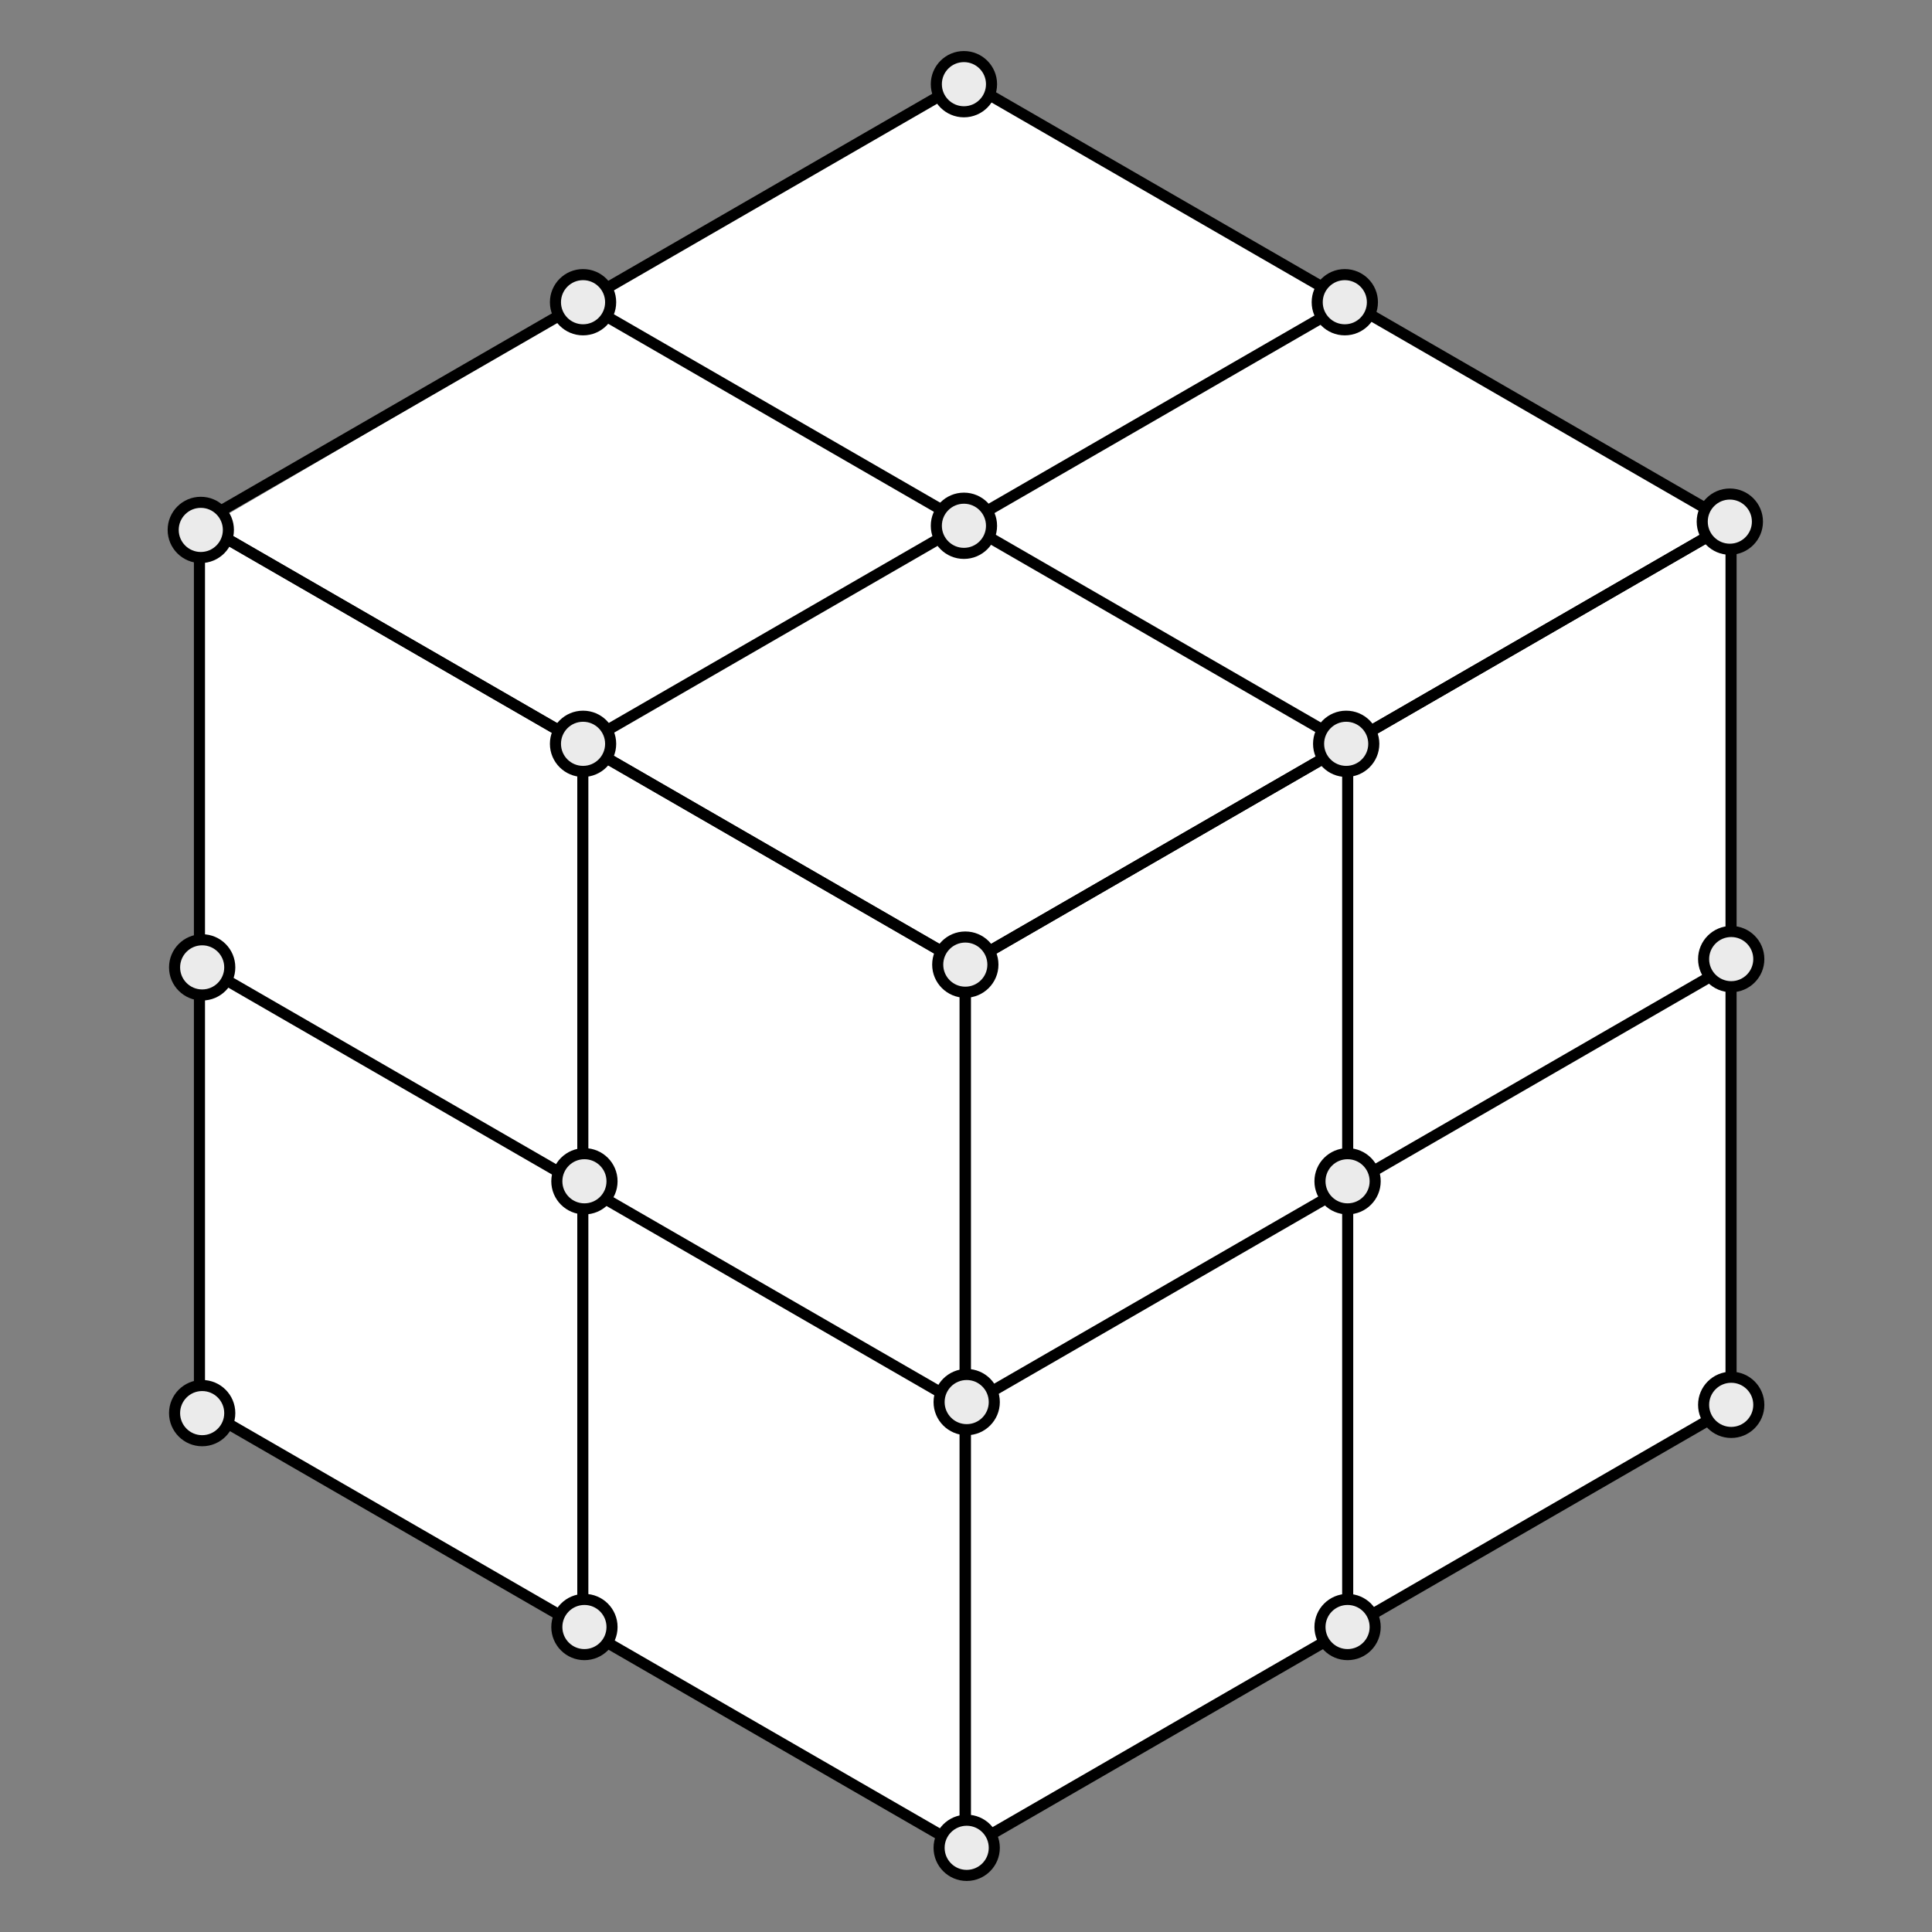 ﻿<!DOCTYPE svg PUBLIC "-//W3C//DTD SVG 1.1//EN" "http://www.w3.org/Graphics/SVG/1.1/DTD/svg11.dtd"><svg width="1400" height="1400" viewBox="0 0 1400 1400" version="1.1" xmlns="http://www.w3.org/2000/svg" xmlns:xlink="http://www.w3.org/1999/xlink" xml:space="preserve" xmlns:serif="http://www.serif.com/" style="fill-rule:evenodd;clip-rule:evenodd;stroke-linecap:round;stroke-linejoin:round;stroke-miterlimit:1.5;">
    <rect x="0" y="0" width="1400" height="1400" fill="#808080" stroke="none"/>
    <path d="M145.5,384L698.5,61L1253.5,378L1254.5,1018L700.5,1339L146.5,1024L145.5,384Z" style="fill:white;" />
    <g>
        <g transform="matrix(0.429,0,0,0.429,580.643,716.512)">
            <path d="M277.237,-40L1570.5,-786.667L1570.5,706.667L277.237,1453.33L277.237,-40Z" style="fill:none;stroke:black;stroke-width:18.74px;" />
        </g>
        <g transform="matrix(0.429,0,0,0.429,580.643,716.512)">
            <path d="M277.237,-1533.33L1570.5,-786.667L277.237,-40L-1016.03,-786.667L277.237,-1533.33Z" style="fill:none;stroke:black;stroke-width:18.74px;" />
        </g>
        <g transform="matrix(-0.429,0,0,0.429,818.275,716.512)">
            <path d="M277.237,-40L1570.5,-786.667L1570.5,706.667L277.237,1453.33L277.237,-40Z" style="fill:none;stroke:black;stroke-width:18.74px;" />
        </g>
        <g transform="matrix(1,0,0,1,-21.074,27.369)">
            <path d="M1274.79,672L720.533,992L166.277,672" style="fill:none;stroke:black;stroke-width:8.03px;" />
        </g>
        <g transform="matrix(1,0,0,1,-21.074,27.369)">
            <path d="M443.405,1152L443.405,512L997.661,192" style="fill:none;stroke:black;stroke-width:8.03px;" />
        </g>
        <g transform="matrix(1,0,0,1,-21.074,27.369)">
            <path d="M997.661,1152L997.661,512L443.405,192" style="fill:none;stroke:black;stroke-width:8.03px;" />
        </g>
        <g transform="matrix(3.06162e-17,0.5,-0.5,3.06162e-17,749.5,299)">
            <circle cx="800" cy="100" r="40" style="fill:rgb(235,235,235);stroke:black;stroke-width:16.06px;" />
        </g>
        <g transform="matrix(3.06162e-17,0.5,-0.5,3.06162e-17,748.5,-19)">
            <circle cx="800" cy="100" r="40" style="fill:rgb(235,235,235);stroke:black;stroke-width:16.06px;" />
        </g>
        <g transform="matrix(3.06162e-17,0.5,-0.5,3.06162e-17,748.5,-339)">
            <circle cx="800" cy="100" r="40" style="fill:rgb(235,235,235);stroke:black;stroke-width:16.06px;" />
        </g>
        <g transform="matrix(3.06162e-17,0.5,-0.5,3.06162e-17,472.5,-181)">
            <circle cx="800" cy="100" r="40" style="fill:rgb(235,235,235);stroke:black;stroke-width:16.06px;" />
        </g>
        <g transform="matrix(3.06162e-17,0.5,-0.5,3.06162e-17,1024.5,-181)">
            <circle cx="800" cy="100" r="40" style="fill:rgb(235,235,235);stroke:black;stroke-width:16.06px;" />
        </g>
        <g transform="matrix(3.06162e-17,0.5,-0.5,3.06162e-17,1025.5,139)">
            <circle cx="800" cy="100" r="40" style="fill:rgb(235,235,235);stroke:black;stroke-width:16.06px;" />
        </g>
        <g transform="matrix(3.06162e-17,0.5,-0.5,3.06162e-17,1303.5,-22)">
            <circle cx="800" cy="100" r="40" style="fill:rgb(235,235,235);stroke:black;stroke-width:16.06px;" />
        </g>
        <g transform="matrix(3.06162e-17,0.5,-0.5,3.06162e-17,750.5,616)">
            <circle cx="800" cy="100" r="40" style="fill:rgb(235,235,235);stroke:black;stroke-width:16.06px;" />
        </g>
        <g transform="matrix(3.06162e-17,0.5,-0.5,3.06162e-17,1026.5,456)">
            <circle cx="800" cy="100" r="40" style="fill:rgb(235,235,235);stroke:black;stroke-width:16.06px;" />
        </g>
        <g transform="matrix(3.06162e-17,0.5,-0.5,3.06162e-17,1304.5,295)">
            <circle cx="800" cy="100" r="40" style="fill:rgb(235,235,235);stroke:black;stroke-width:16.06px;" />
        </g>
        <g transform="matrix(3.06162e-17,0.5,-0.5,3.06162e-17,750.5,939)">
            <circle cx="800" cy="100" r="40" style="fill:rgb(235,235,235);stroke:black;stroke-width:16.06px;" />
        </g>
        <g transform="matrix(3.06162e-17,0.5,-0.5,3.06162e-17,472.5,139)">
            <circle cx="800" cy="100" r="40" style="fill:rgb(235,235,235);stroke:black;stroke-width:16.06px;" />
        </g>
        <g transform="matrix(3.06162e-17,0.5,-0.5,3.06162e-17,473.5,456)">
            <circle cx="800" cy="100" r="40" style="fill:rgb(235,235,235);stroke:black;stroke-width:16.06px;" />
        </g>
        <g transform="matrix(3.06162e-17,0.5,-0.5,3.06162e-17,473.5,779)">
            <circle cx="800" cy="100" r="40" style="fill:rgb(235,235,235);stroke:black;stroke-width:16.06px;" />
        </g>
        <g transform="matrix(3.06162e-17,0.5,-0.5,3.06162e-17,195.5,-16)">
            <circle cx="800" cy="100" r="40" style="fill:rgb(235,235,235);stroke:black;stroke-width:16.06px;" />
        </g>
        <g transform="matrix(3.06162e-17,0.5,-0.5,3.06162e-17,196.5,301)">
            <circle cx="800" cy="100" r="40" style="fill:rgb(235,235,235);stroke:black;stroke-width:16.06px;" />
        </g>
        <g transform="matrix(3.06162e-17,0.5,-0.5,3.06162e-17,196.5,624)">
            <circle cx="800" cy="100" r="40" style="fill:rgb(235,235,235);stroke:black;stroke-width:16.06px;" />
        </g>
        <g transform="matrix(3.06162e-17,0.5,-0.5,3.06162e-17,1026.5,779)">
            <circle cx="800" cy="100" r="40" style="fill:rgb(235,235,235);stroke:black;stroke-width:16.06px;" />
        </g>
        <g transform="matrix(3.06162e-17,0.5,-0.5,3.06162e-17,1304.5,618)">
            <circle cx="800" cy="100" r="40" style="fill:rgb(235,235,235);stroke:black;stroke-width:16.06px;" />
        </g>
    </g>
</svg>